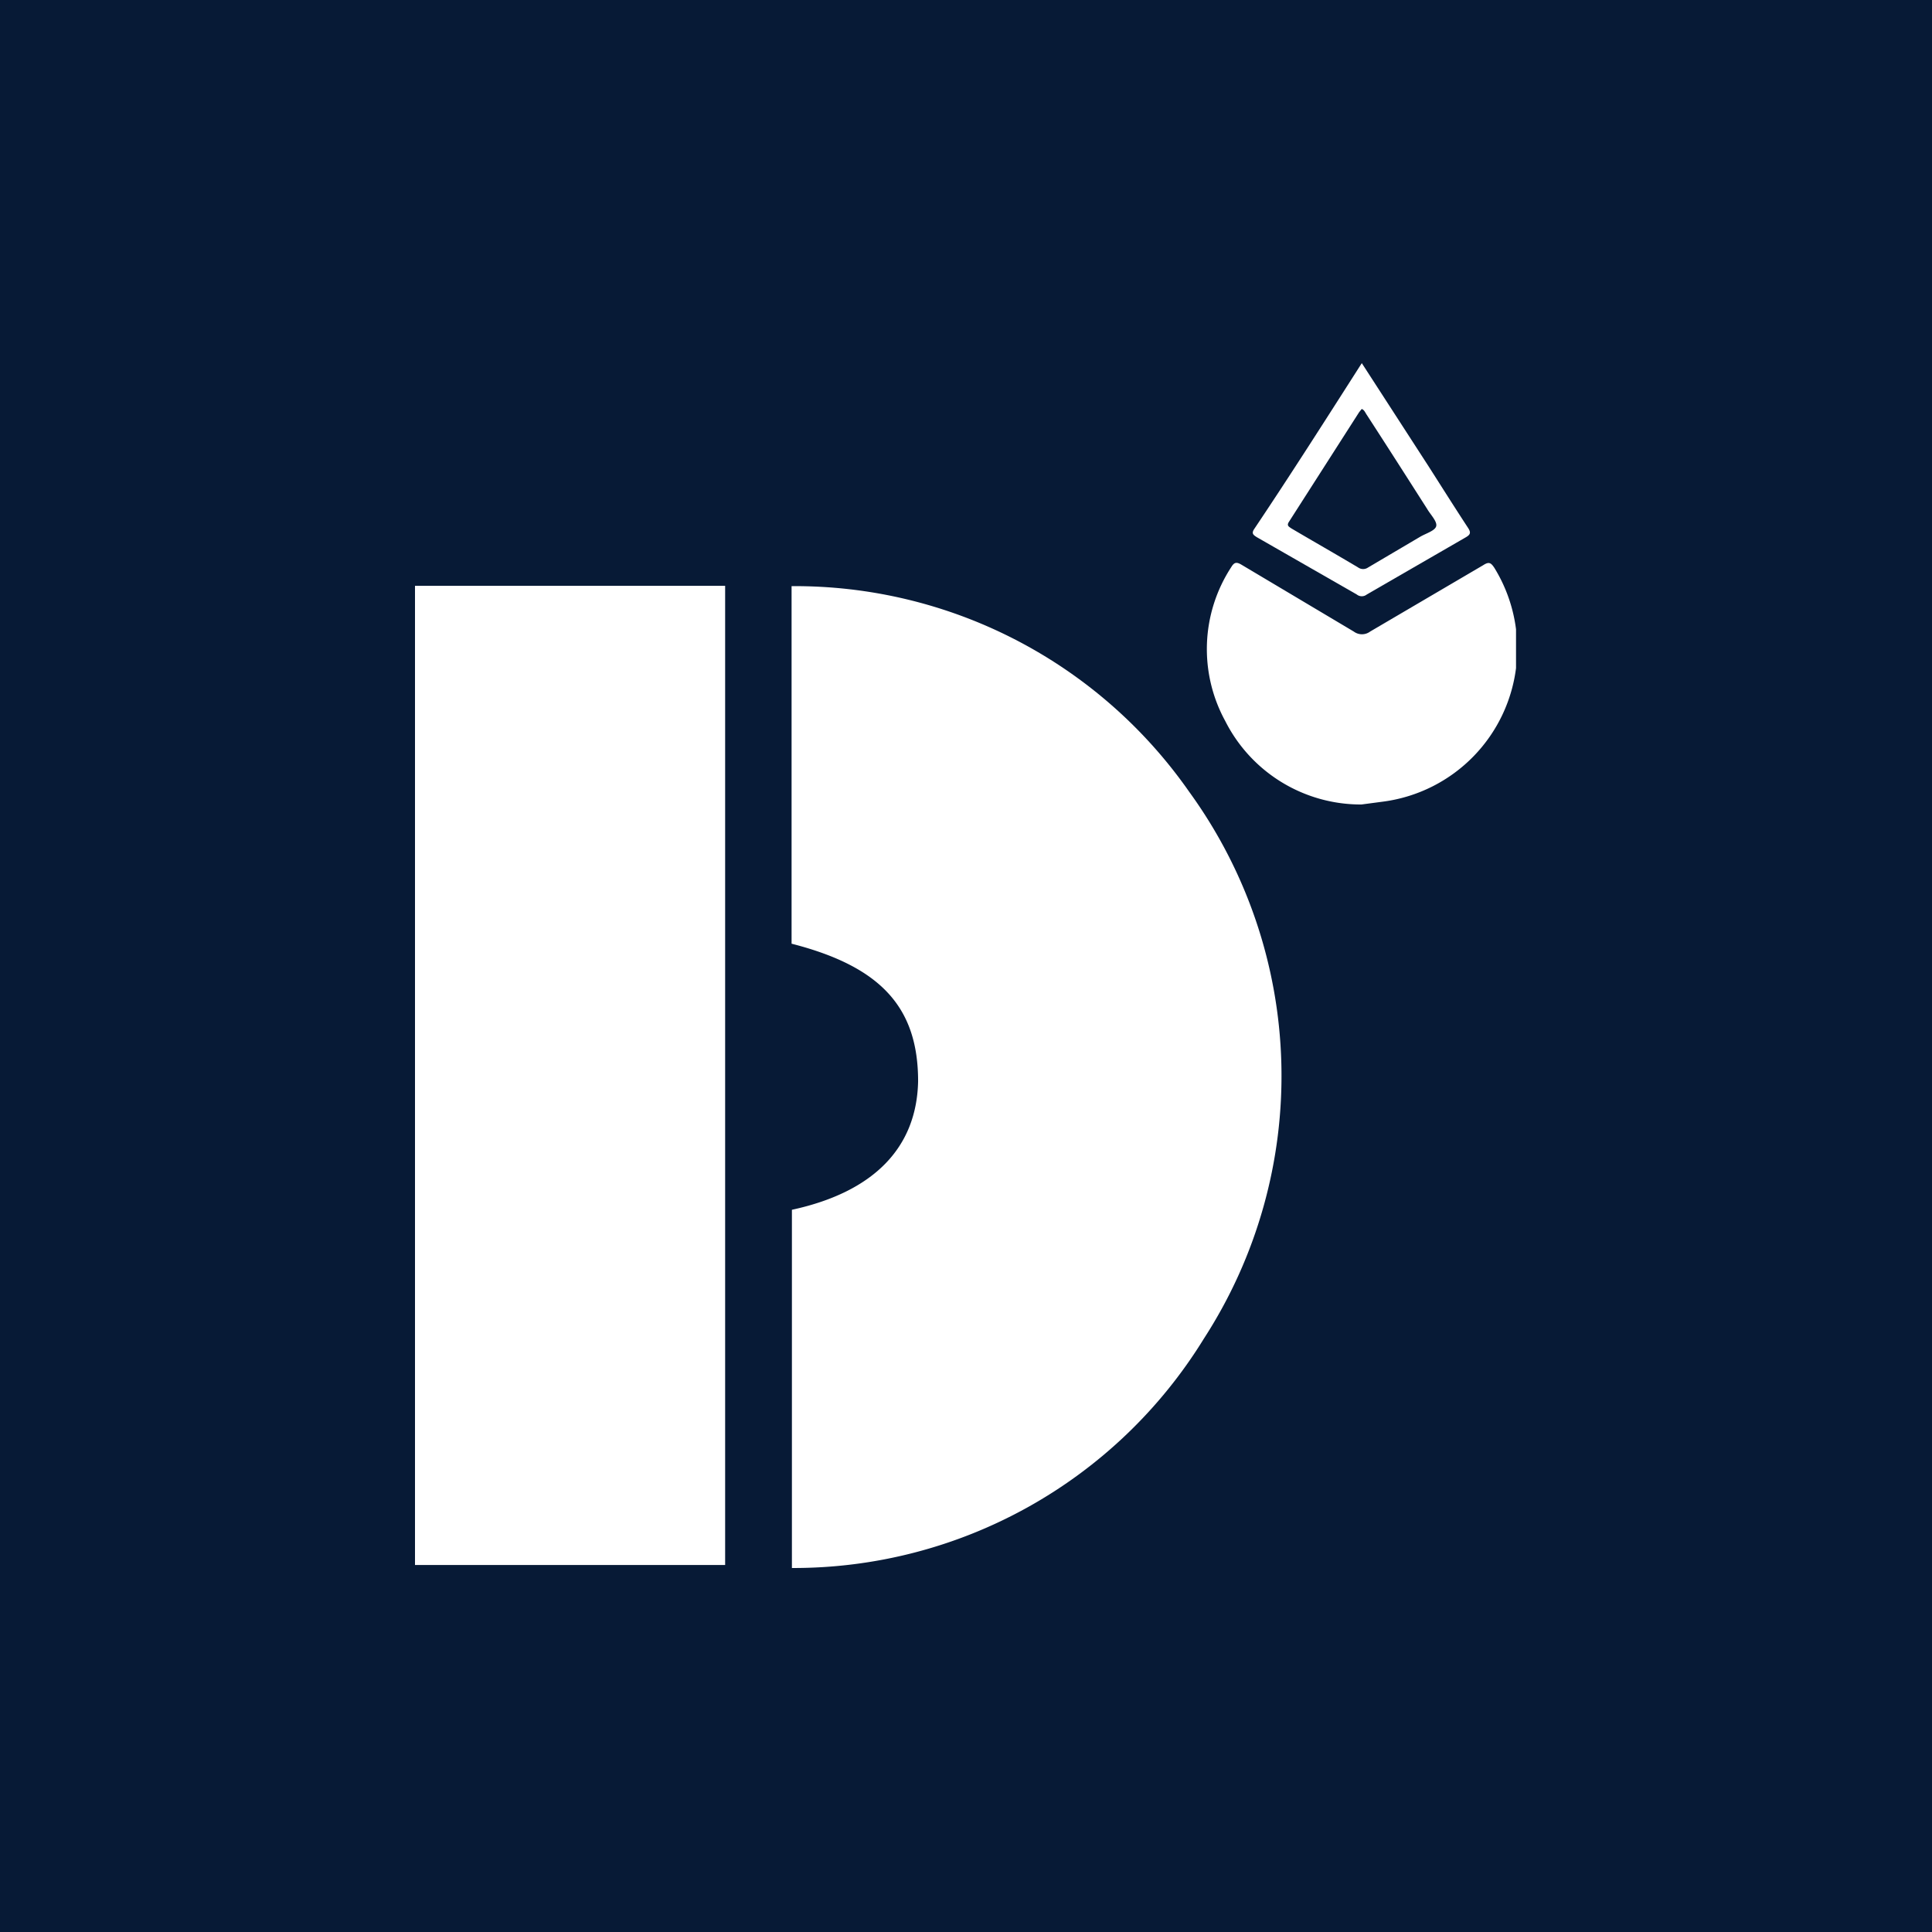 <svg id="Capa_1" data-name="Capa 1" xmlns="http://www.w3.org/2000/svg" xmlns:xlink="http://www.w3.org/1999/xlink" width="250" height="250" viewBox="0 0 250 250">
  <rect x="0" y="0" width="250" height="250" fill="#808080" stroke="none"/>
  <defs>
    <symbol id="dsrv" data-name="dsrv" viewBox="0 0 32.98 36.09">
      <path d="M11.29,36.09V25.36c2.45-.53,3.74-1.86,3.78-3.85,0-2.19-1.09-3.43-3.79-4.12V6.68a14.4,14.4,0,0,1,11.91,6.16,14.48,14.48,0,0,1,.44,16.38A14.43,14.43,0,0,1,11.29,36.09Z" fill="#fff"/>
      <path d="M0,6.67H9.29V36H0Z" fill="#fff"/>
      <g>
        <path d="M28.35,13.22a4.55,4.55,0,0,1-4.08-2.5,4.49,4.49,0,0,1,.18-4.61c.09-.15.16-.16.31-.07l3.36,2a.41.41,0,0,0,.49,0L32,6.05c.17-.11.23-.07.33.08a4.62,4.62,0,0,1-3.3,7Z" fill="#fff"/>
        <path d="M28.36,0l2,3.09c.39.61.78,1.23,1.18,1.84.1.15.07.21-.07.29L28.51,6.93a.24.24,0,0,1-.3,0l-3-1.72c-.09-.06-.16-.1-.08-.23C26.23,3.34,27.28,1.69,28.36,0Zm0,1.37-.08.1-2.1,3.28c-.08.12,0,.15.07.2.66.39,1.33.77,2,1.17a.26.26,0,0,0,.3,0l1.56-.92c.17-.1.45-.18.48-.32s-.17-.34-.27-.51c-.6-.94-1.2-1.88-1.81-2.82C28.46,1.48,28.44,1.4,28.35,1.37Z" fill="#fff"/>
      </g>
    </symbol>
  </defs>
  <rect id="Figment_lido" x="-1.22" y="-1.06" width="252.5" height="252.5" transform="translate(-0.16 250.22) rotate(-90)" fill="#071a36"/>
  <use width="32.98" height="36.09" transform="translate(53.7 46.99) scale(4.32)" xlink:href="#dsrv"/>
</svg>
